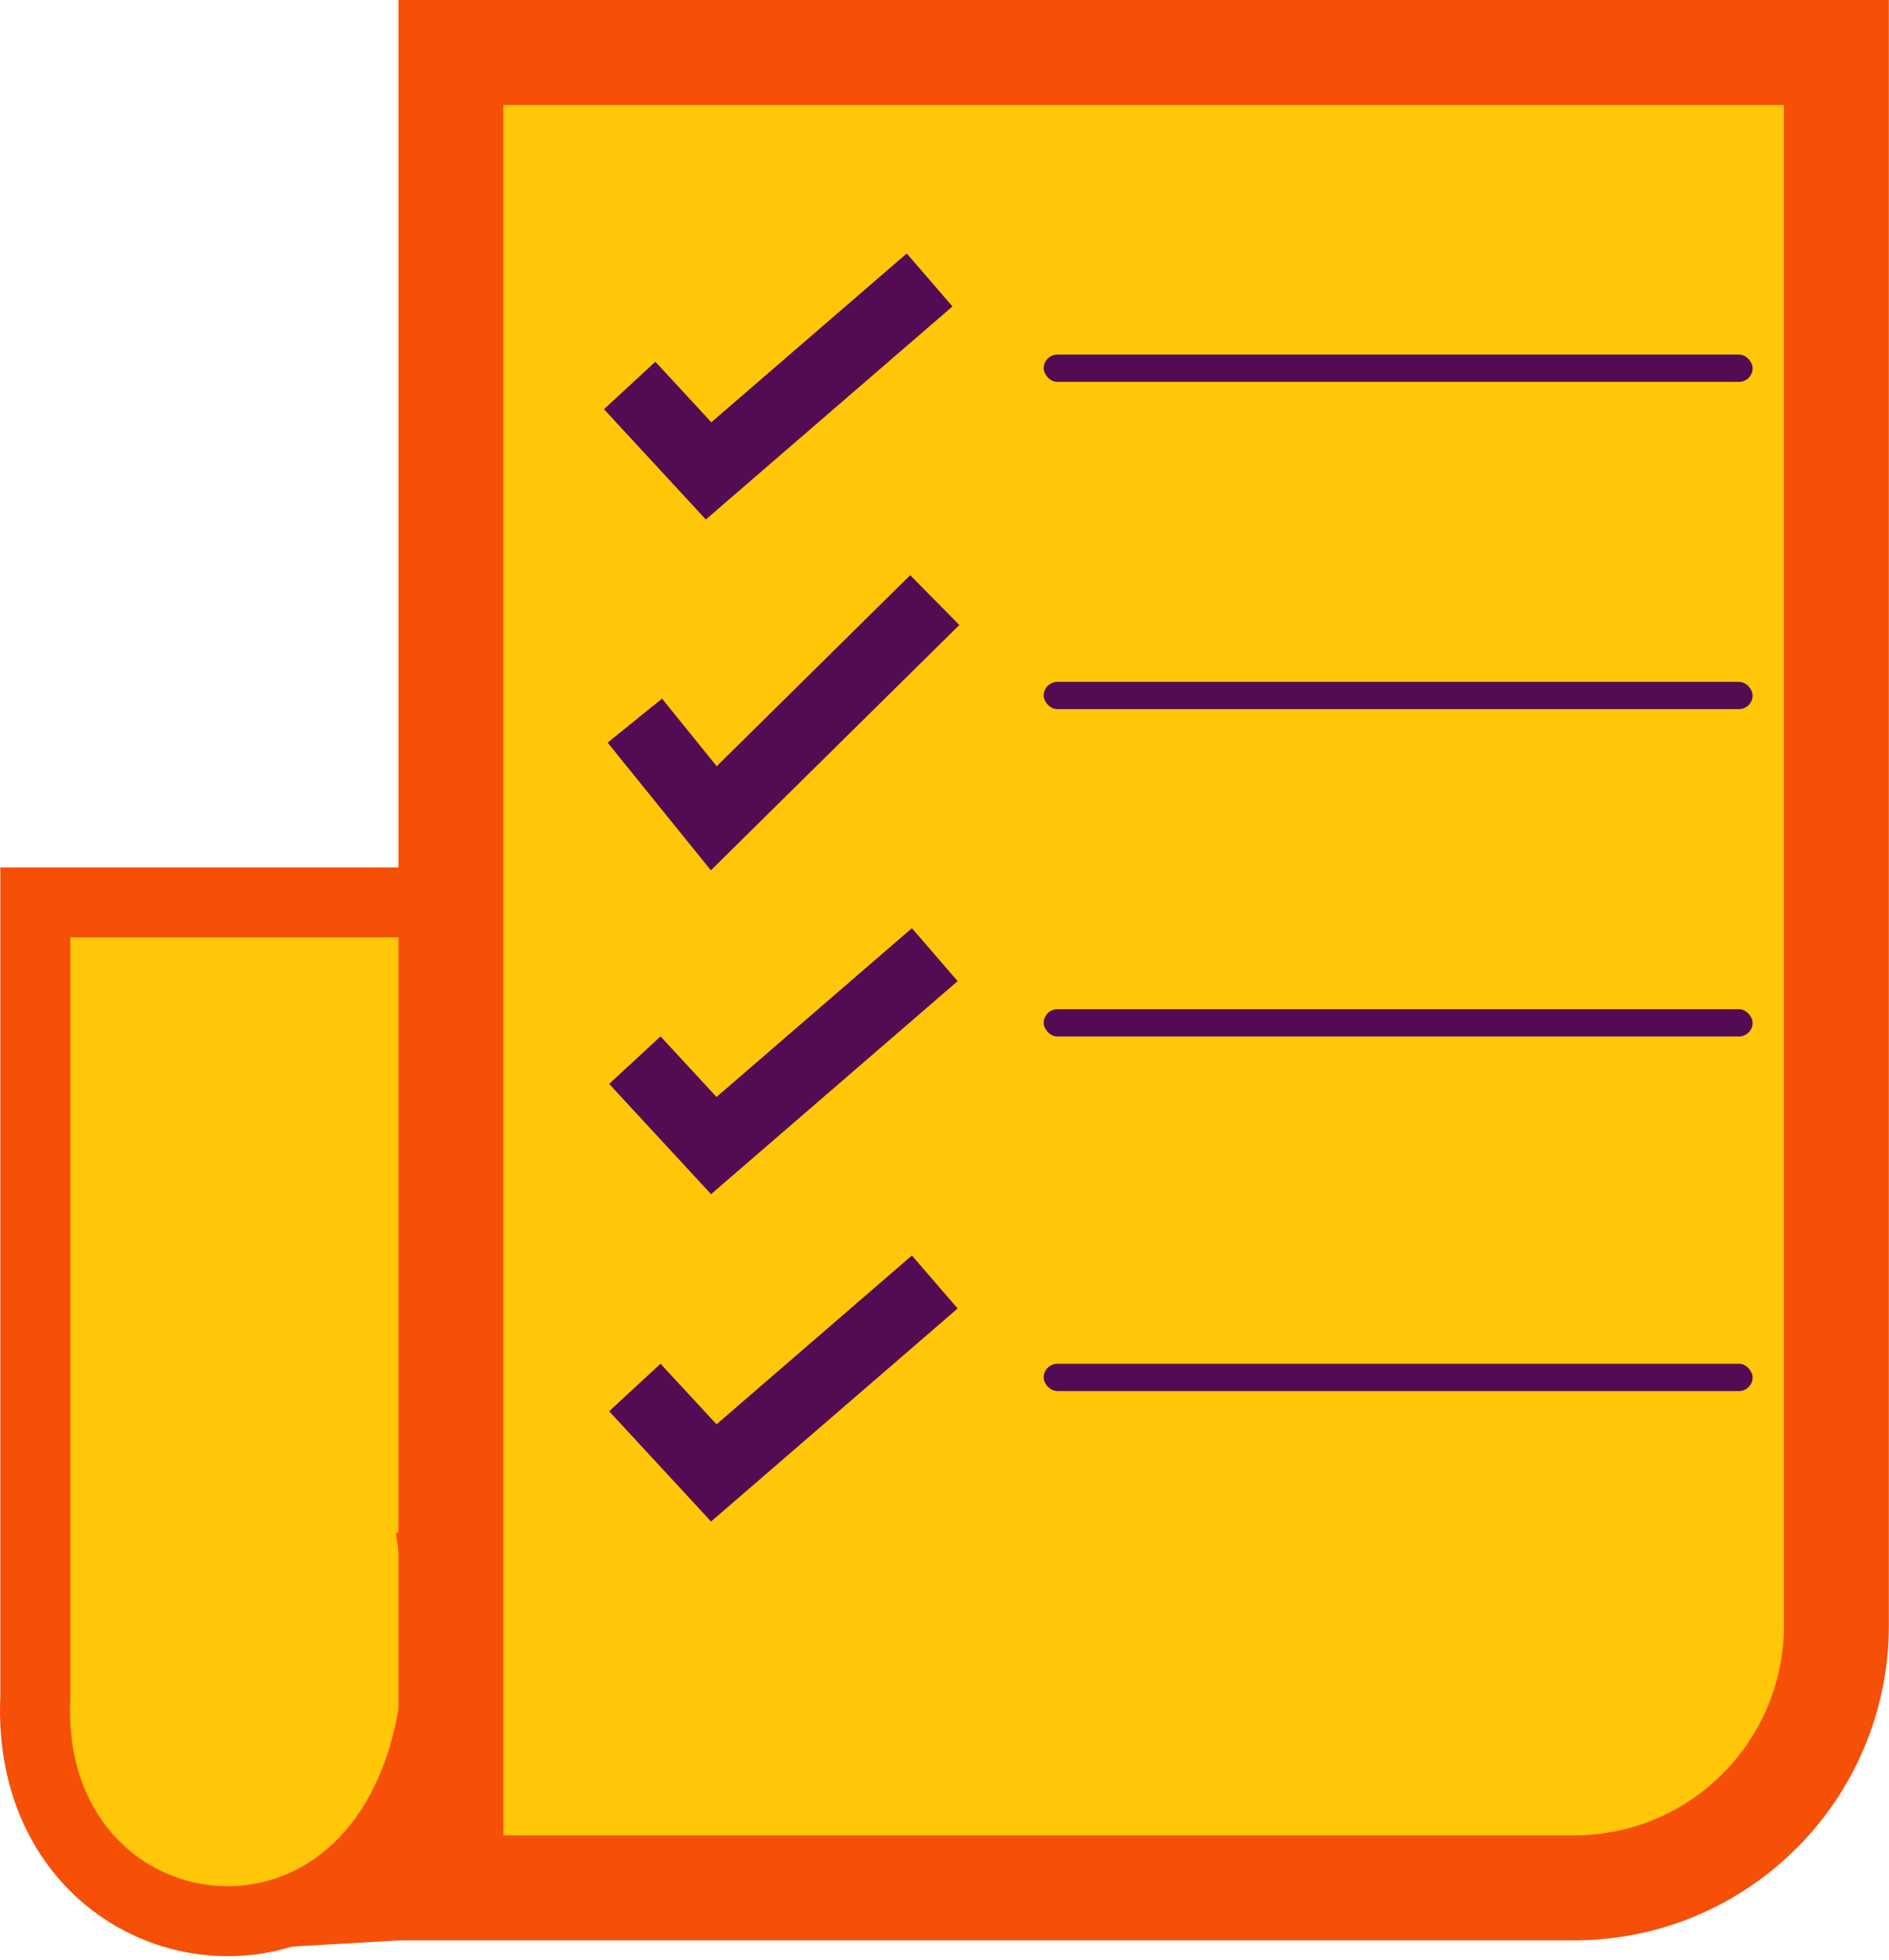 <svg width="54" height="56" viewBox="0 0 54 56" fill="none" xmlns="http://www.w3.org/2000/svg">
<rect x="1" y="25" width="13" height="29" rx="4" fill="#FFC708"/>
<path d="M13 1H52V44C52 49.523 47.523 54 42 54H13V1Z" fill="#FFC708"/>
<path d="M18 11.015L20.256 13.456L26.574 8" stroke="#530C54" stroke-width="2"/>
<path d="M18.148 20.593L20.405 23.383L26.722 17.148" stroke="#530C54" stroke-width="2"/>
<path d="M18.148 30.295L20.405 32.736L26.722 27.28" stroke="#530C54" stroke-width="2"/>
<path d="M18.148 39.649L20.405 42.09L26.722 36.634" stroke="#530C54" stroke-width="2"/>
<path d="M12.891 1.5H52.496V46.448C52.496 50.59 49.138 53.948 44.996 53.948H12.891V1.5Z" stroke="#F65008" stroke-width="3"/>
<path d="M11.675 25.787H1.009V48.498C0.599 57.426 14.642 58.067 12.302 43.648" stroke="#F65008" stroke-width="2"/>
<path d="M6.969 55.704L11.403 55.449L12.014 54.786C12.082 54.498 12.208 53.9 12.167 53.818C12.126 53.736 11.912 52.561 11.81 51.983L11.25 52.034L6.969 55.704Z" fill="#F65008"/>
<rect x="29.836" y="10.133" width="20.265" height="0.779" rx="0.39" fill="#530C54"/>
<rect x="29.836" y="19.485" width="20.265" height="0.779" rx="0.39" fill="#530C54"/>
<rect x="29.836" y="28.839" width="20.265" height="0.779" rx="0.39" fill="#530C54"/>
<rect x="29.836" y="38.972" width="20.265" height="0.779" rx="0.39" fill="#530C54"/>
</svg>
